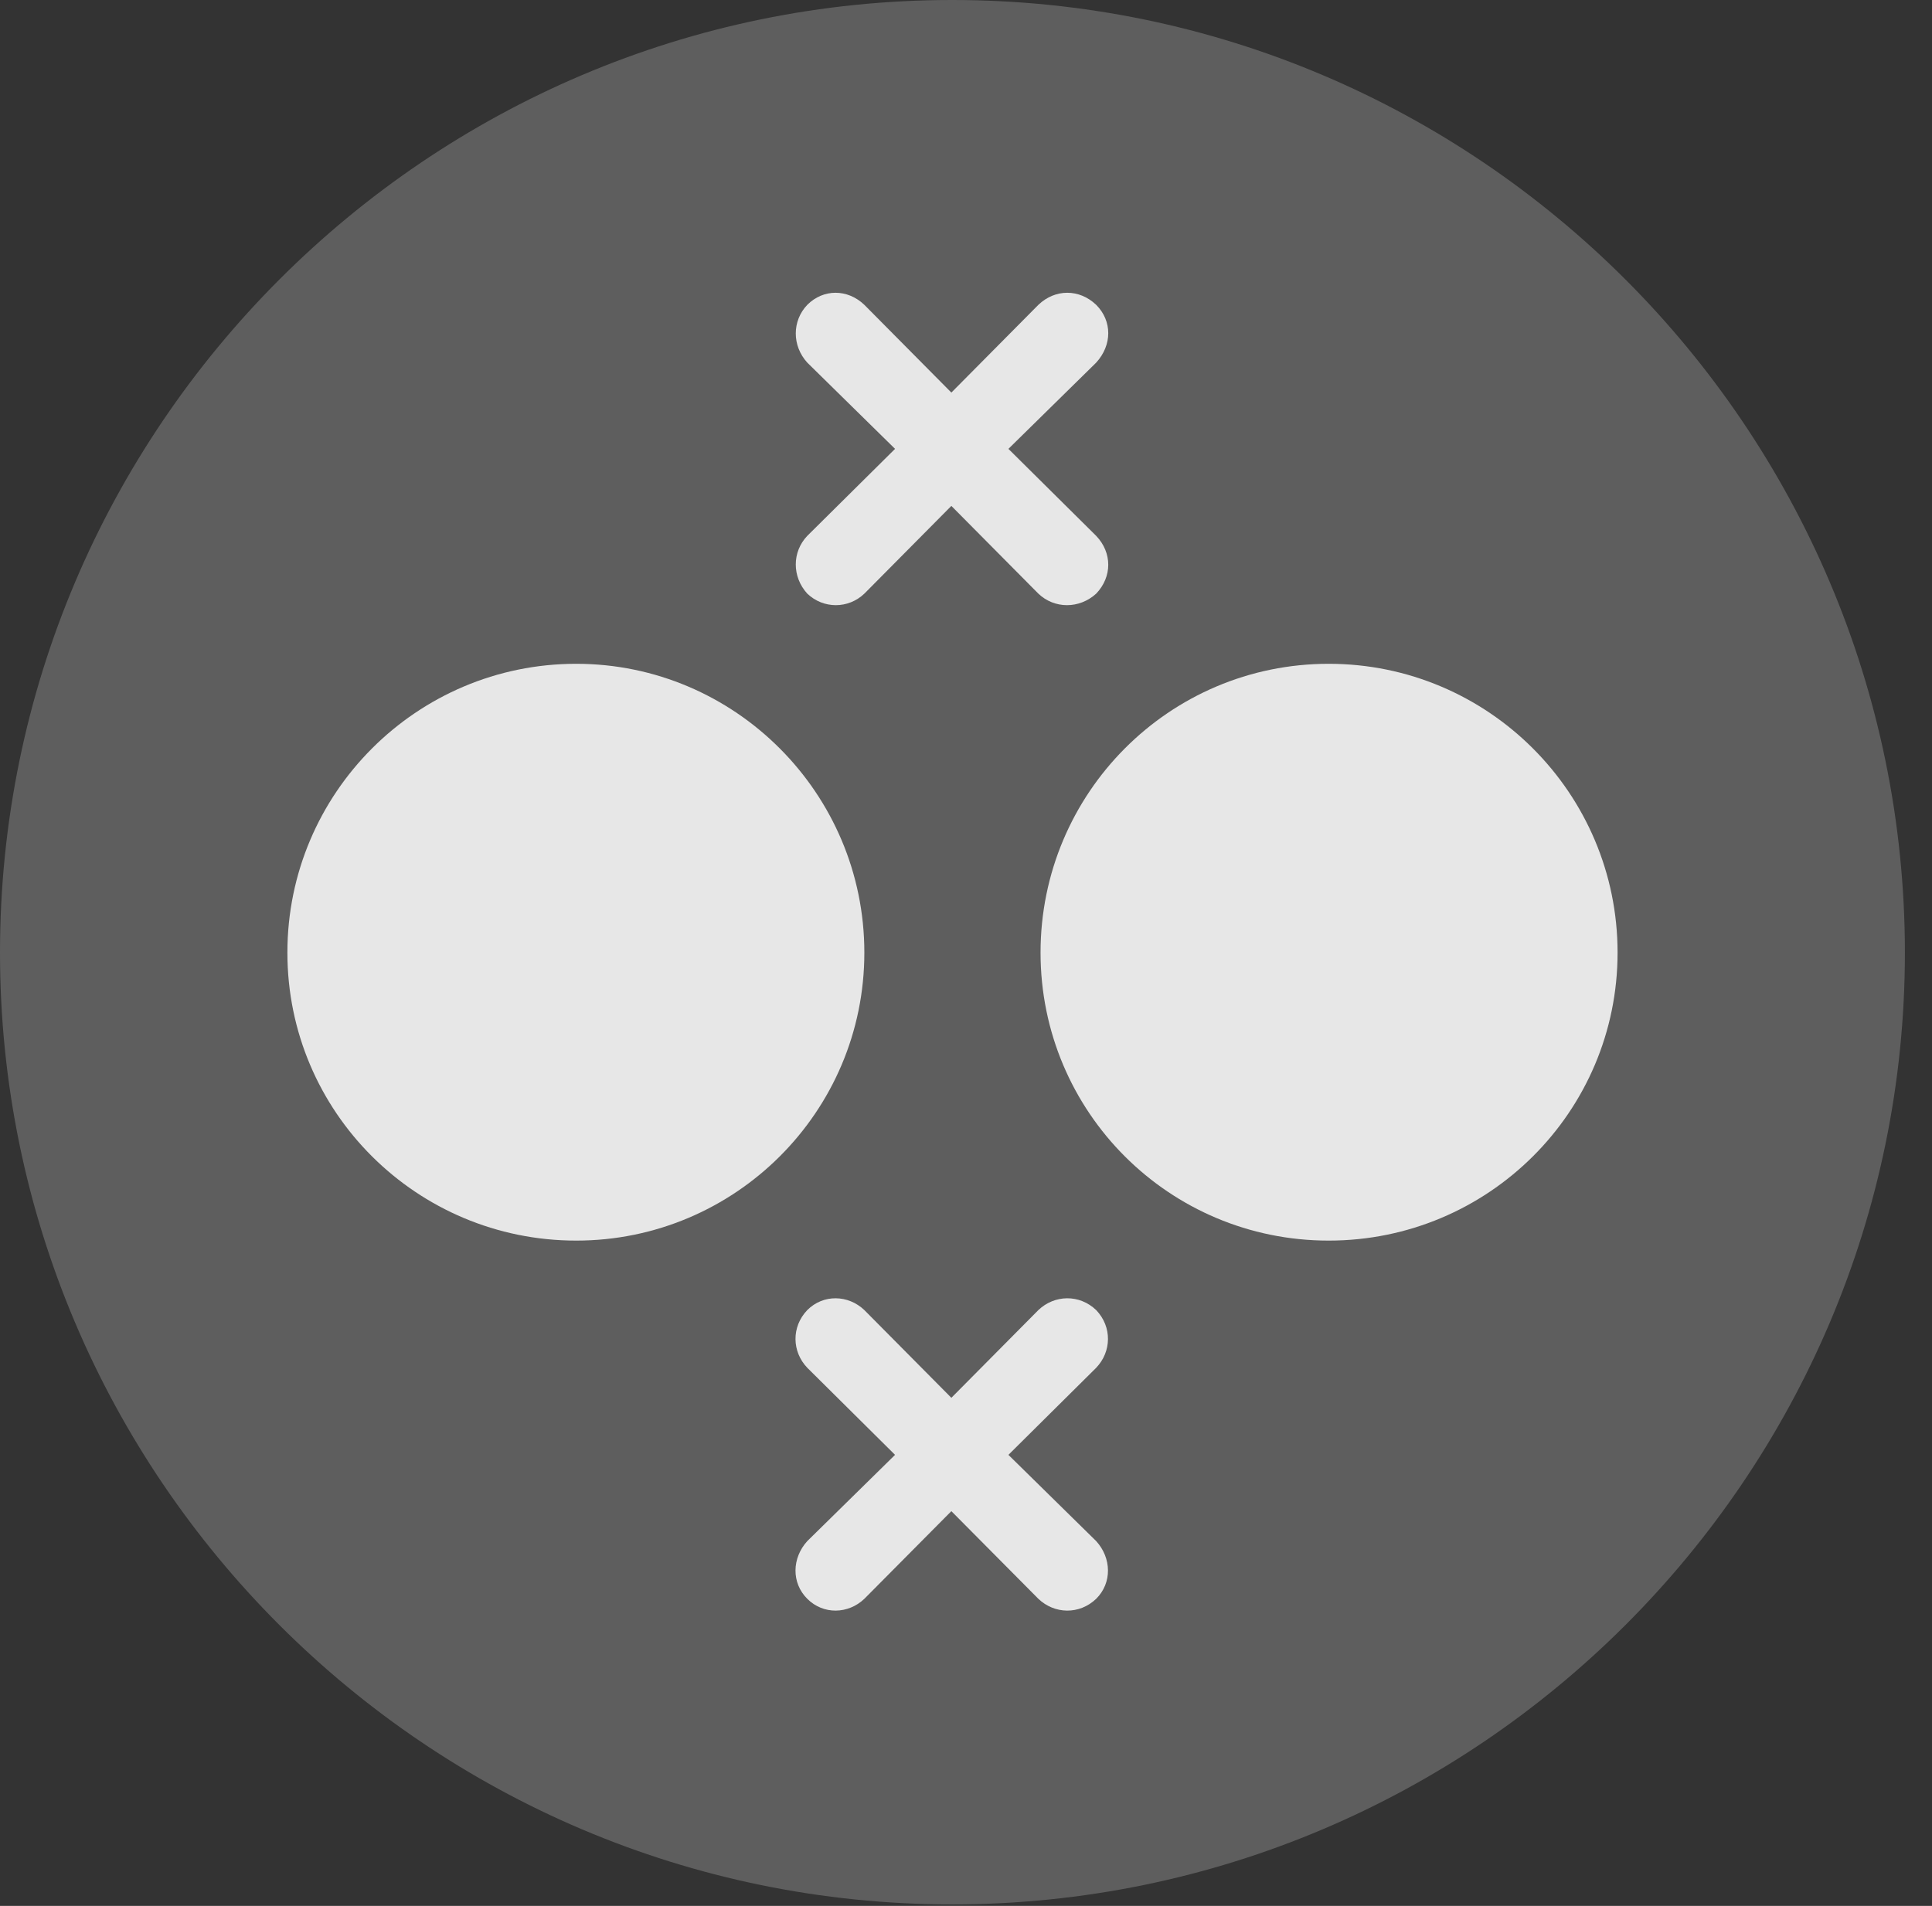 <?xml version="1.0" encoding="UTF-8"?>
<!--Generator: Apple Native CoreSVG 341-->
<!DOCTYPE svg
PUBLIC "-//W3C//DTD SVG 1.1//EN"
       "http://www.w3.org/Graphics/SVG/1.1/DTD/svg11.dtd">
<svg version="1.1" xmlns="http://www.w3.org/2000/svg" xmlns:xlink="http://www.w3.org/1999/xlink" viewBox="0 0 25.801 25.459">
 <rect x="0" y="0" width="25.801" height="25.459" fill="#333333" stroke="none"/>
 <g>
  <rect height="25.459" opacity="0" width="25.801" x="0" y="0"/>
  <path d="M12.715 25.439C19.727 25.439 25.439 19.727 25.439 12.725C25.439 5.713 19.727 0 12.715 0C5.713 0 0 5.713 0 12.725C0 19.727 5.713 25.439 12.715 25.439Z" fill="white" fill-opacity="0.212"/>
  <path d="M7.695 16.572C5.566 16.572 3.838 14.854 3.838 12.725C3.838 10.596 5.566 8.867 7.695 8.867C9.814 8.867 11.543 10.596 11.543 12.725C11.543 14.854 9.814 16.572 7.695 16.572ZM17.744 16.572C15.615 16.572 13.896 14.854 13.896 12.725C13.896 10.596 15.615 8.867 17.744 8.867C19.873 8.867 21.602 10.596 21.602 12.725C21.602 14.854 19.873 16.572 17.744 16.572ZM10.781 7.93C10.576 7.705 10.576 7.373 10.781 7.158L11.953 5.996L10.781 4.844C10.576 4.619 10.576 4.287 10.781 4.072C10.996 3.857 11.318 3.857 11.543 4.072L12.705 5.244L13.867 4.072C14.092 3.857 14.414 3.857 14.639 4.072C14.854 4.287 14.854 4.609 14.639 4.844L13.467 5.996L14.639 7.158C14.854 7.383 14.854 7.705 14.639 7.93C14.414 8.135 14.082 8.135 13.867 7.93L12.705 6.758L11.543 7.93C11.328 8.135 10.996 8.135 10.781 7.93ZM10.781 21.357C10.566 21.143 10.576 20.811 10.781 20.586L11.953 19.434L10.781 18.271C10.576 18.057 10.566 17.725 10.781 17.5C10.996 17.285 11.328 17.295 11.543 17.5L12.705 18.672L13.867 17.5C14.082 17.295 14.414 17.285 14.639 17.5C14.854 17.725 14.844 18.057 14.639 18.271L13.467 19.434L14.639 20.586C14.844 20.811 14.854 21.143 14.639 21.357C14.414 21.572 14.082 21.562 13.867 21.357L12.705 20.186L11.543 21.357C11.328 21.562 10.996 21.572 10.781 21.357Z" fill="white" fill-opacity="0.85"/>
 </g>
</svg>
